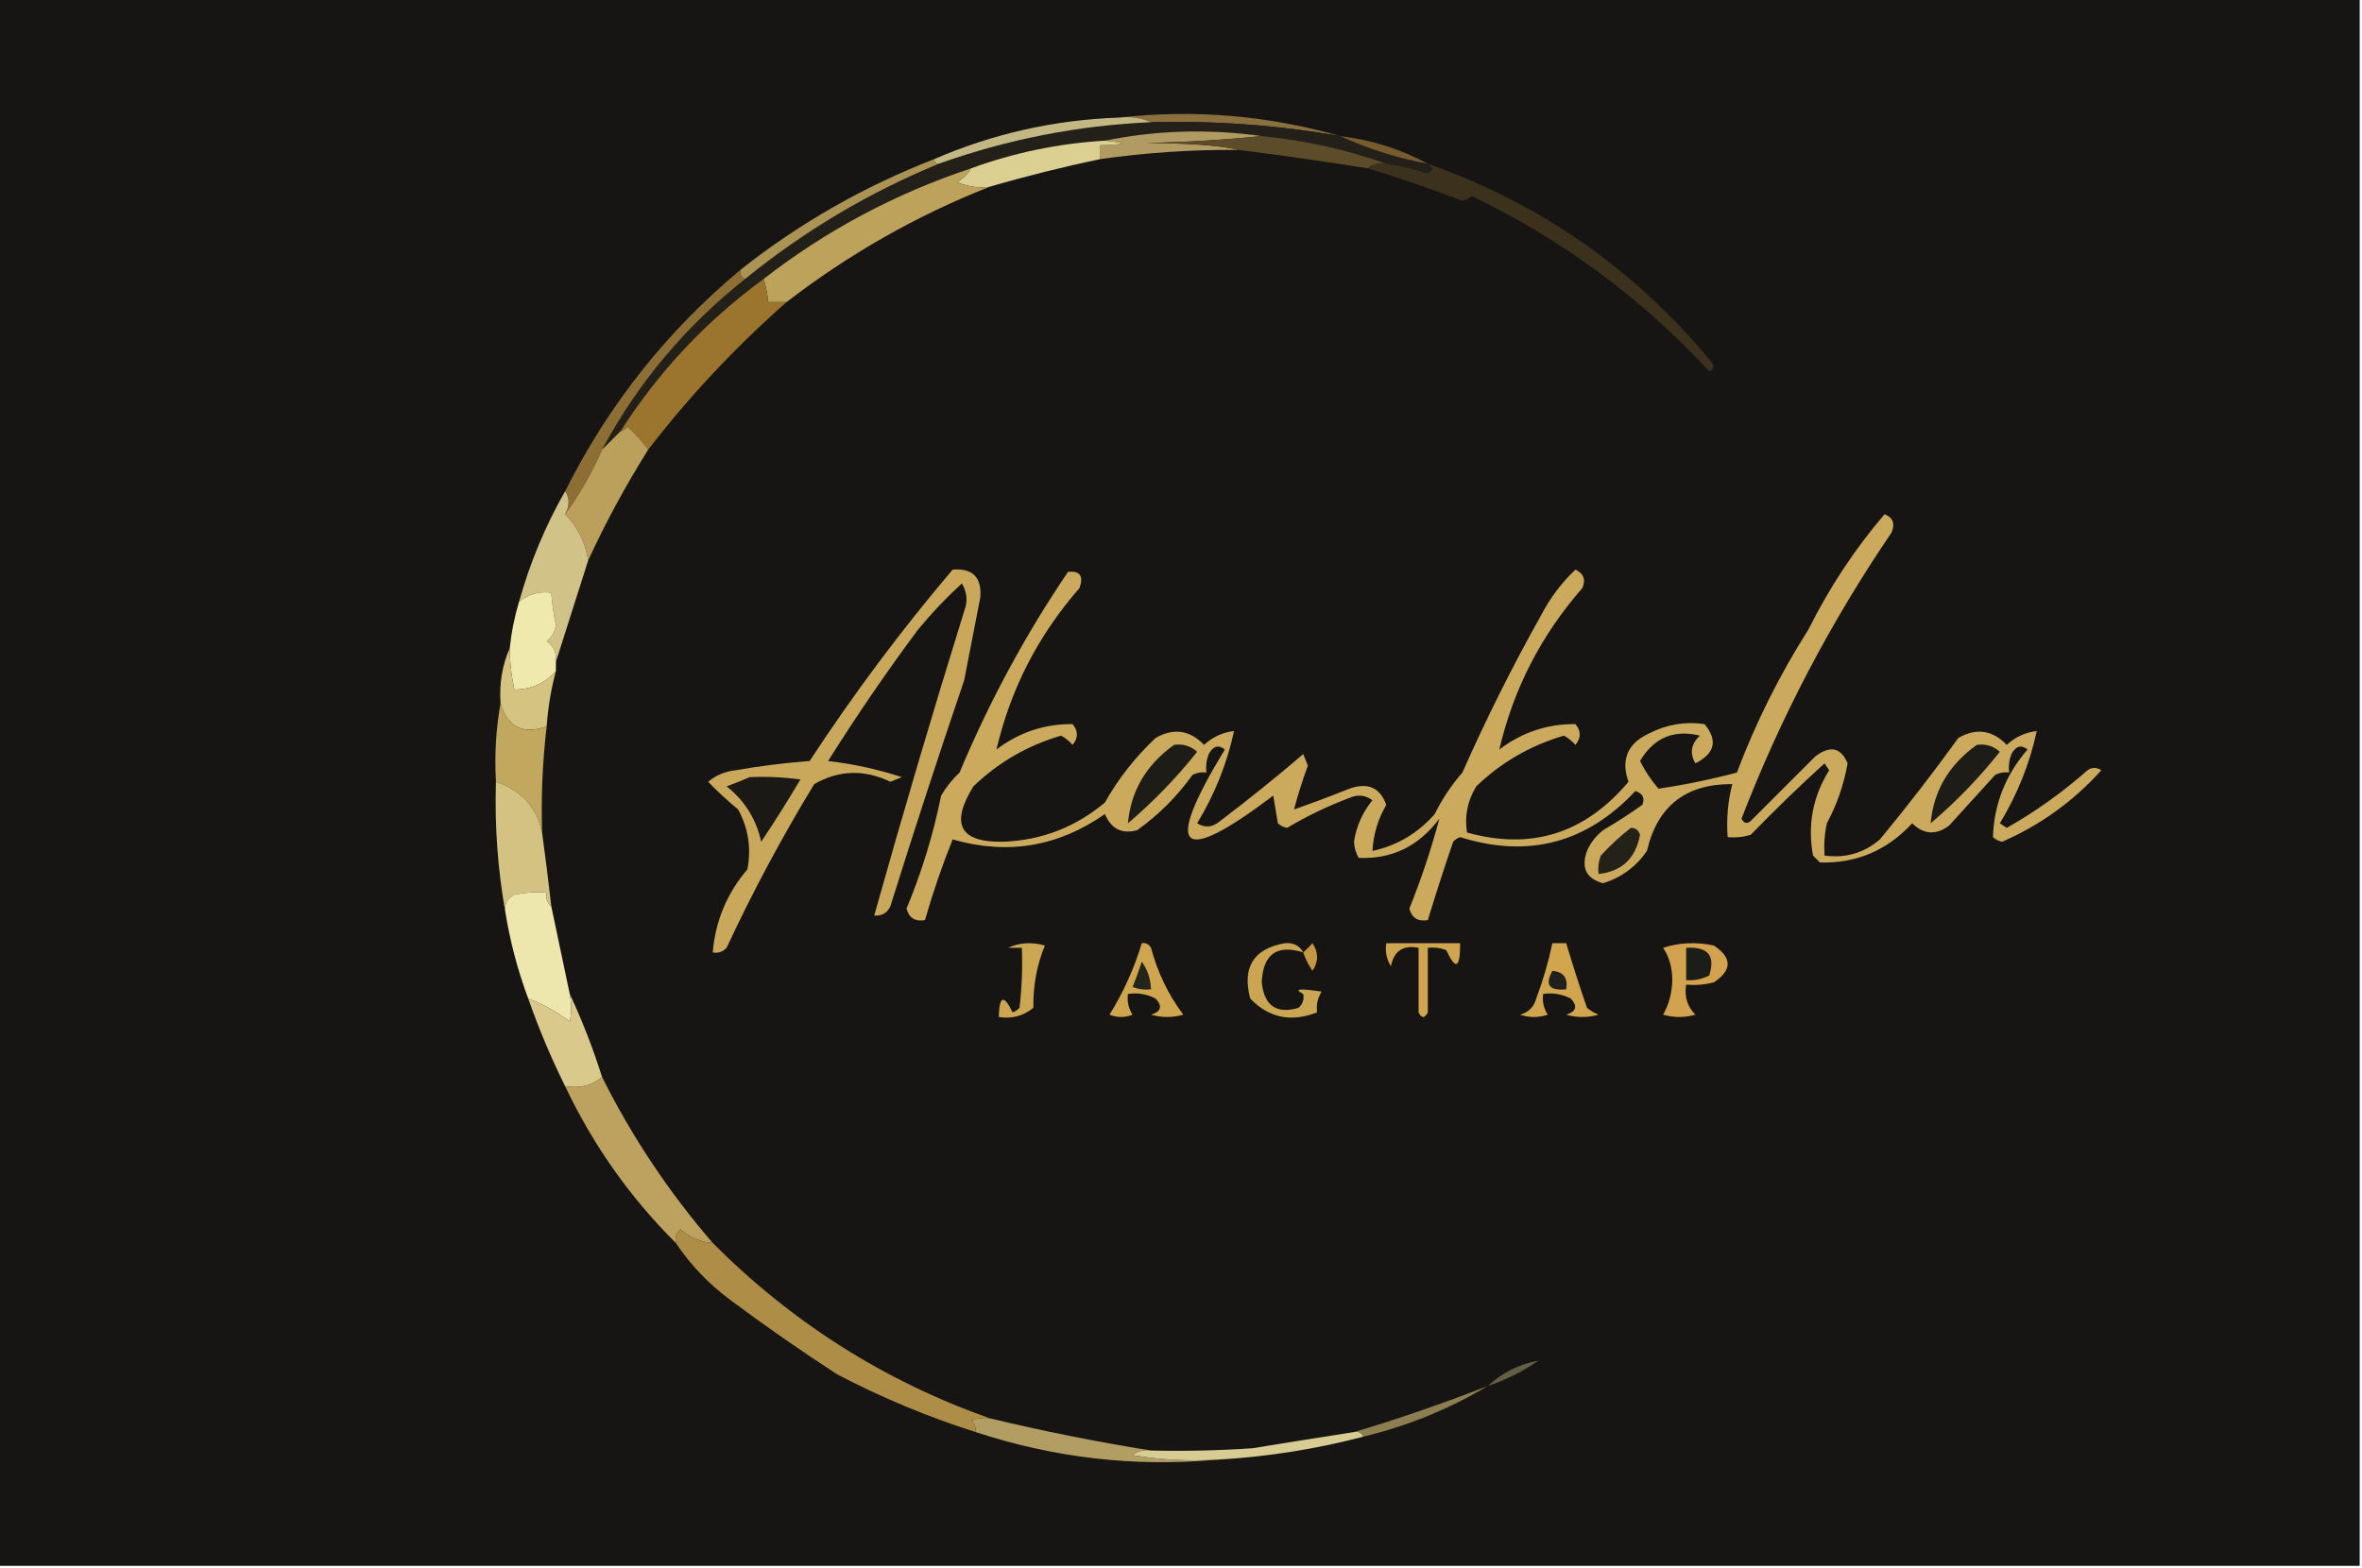 <?xml version="1.0" encoding="UTF-8"?>
<!DOCTYPE svg PUBLIC "-//W3C//DTD SVG 1.1//EN" "http://www.w3.org/Graphics/SVG/1.1/DTD/svg11.dtd">
<svg xmlns="http://www.w3.org/2000/svg" version="1.1" width="512px" height="340px" style="shape-rendering:geometricPrecision; text-rendering:geometricPrecision; image-rendering:optimizeQuality; fill-rule:evenodd; clip-rule:evenodd" xmlns:xlink="http://www.w3.org/1999/xlink">
<g><path style="opacity:1" fill="#161513" d="M -0.5,-0.5 C 170.167,-0.5 340.833,-0.5 511.5,-0.5C 511.5,112.833 511.5,226.167 511.5,339.5C 340.833,339.5 170.167,339.5 -0.5,339.5C -0.5,226.167 -0.5,112.833 -0.5,-0.5 Z"/></g>
<g><path style="opacity:1" fill="#89703d" d="M 242.5,25.5 C 258.741,23.674 274.741,25.008 290.5,29.5C 276.94,27.14 263.274,26.14 249.5,26.5C 247.393,25.532 245.059,25.198 242.5,25.5 Z"/></g>
<g><path style="opacity:1" fill="#232019" d="M 249.5,26.5 C 263.274,26.14 276.94,27.14 290.5,29.5C 296.482,32.27 302.816,34.27 309.5,35.5C 310.85,36.65 310.684,37.317 309,37.5C 306.209,36.594 303.376,35.927 300.5,35.5C 291.847,32.423 282.847,30.423 273.5,29.5C 261.964,27.896 250.631,28.23 239.5,30.5C 229.514,31.081 219.847,33.081 210.5,36.5C 194.07,41.956 179.07,49.956 165.5,60.5C 153.087,69.579 142.753,80.579 134.5,93.5C 133.167,94.833 131.833,96.167 130.5,97.5C 138.235,83.089 148.569,70.755 161.5,60.5C 174.243,50.126 188.243,41.792 203.5,35.5C 218.377,30.191 233.71,27.191 249.5,26.5 Z"/></g>
<g><path style="opacity:1" fill="#c3b884" d="M 242.5,25.5 C 245.059,25.198 247.393,25.532 249.5,26.5C 233.71,27.191 218.377,30.191 203.5,35.5C 202.833,35.5 202.5,35.167 202.5,34.5C 215.237,28.983 228.57,25.983 242.5,25.5 Z"/></g>
<g><path style="opacity:1" fill="#b19b62" d="M 273.5,29.5 C 265.343,30.329 257.01,30.829 248.5,31C 257.885,31.052 264.552,31.552 268.5,32.5C 258.437,32.421 248.437,33.087 238.5,34.5C 238.5,33.5 238.5,32.5 238.5,31.5C 244.167,31.336 244.5,31.003 239.5,30.5C 250.631,28.23 261.964,27.896 273.5,29.5 Z"/></g>
<g><path style="opacity:1" fill="#765c2d" d="M 290.5,29.5 C 297.345,30.34 303.679,32.34 309.5,35.5C 302.816,34.27 296.482,32.27 290.5,29.5 Z"/></g>
<g><path style="opacity:1" fill="#5d4c2a" d="M 273.5,29.5 C 282.847,30.423 291.847,32.423 300.5,35.5C 298.901,35.232 297.568,35.566 296.5,36.5C 287.05,35.002 277.716,33.669 268.5,32.5C 264.552,31.552 257.885,31.052 248.5,31C 257.01,30.829 265.343,30.329 273.5,29.5 Z"/></g>
<g><path style="opacity:1" fill="#dbcf92" d="M 239.5,30.5 C 244.5,31.003 244.167,31.336 238.5,31.5C 238.5,32.5 238.5,33.5 238.5,34.5C 230.423,36.186 222.423,38.186 214.5,40.5C 212.076,40.808 209.743,40.474 207.5,39.5C 208.77,38.712 209.77,37.712 210.5,36.5C 219.847,33.081 229.514,31.081 239.5,30.5 Z"/></g>
<g><path style="opacity:1" fill="#3c311d" d="M 300.5,35.5 C 303.376,35.927 306.209,36.594 309,37.5C 310.684,37.317 310.85,36.65 309.5,35.5C 333.951,44.108 354.451,58.441 371,78.5C 371.688,79.332 371.521,79.998 370.5,80.5C 355.708,64.53 338.541,51.864 319,42.5C 318.439,43.022 317.772,43.355 317,43.5C 310.132,40.918 303.298,38.584 296.5,36.5C 297.568,35.566 298.901,35.232 300.5,35.5 Z"/></g>
<g><path style="opacity:1" fill="#ab9354" d="M 202.5,34.5 C 202.5,35.167 202.833,35.5 203.5,35.5C 188.243,41.792 174.243,50.126 161.5,60.5C 160.662,60.158 160.328,59.492 160.5,58.5C 173.27,48.408 187.27,40.408 202.5,34.5 Z"/></g>
<g><path style="opacity:1" fill="#bca25b" d="M 210.5,36.5 C 209.77,37.712 208.77,38.712 207.5,39.5C 209.743,40.474 212.076,40.808 214.5,40.5C 198.697,46.738 184.03,55.071 170.5,65.5C 169.167,65.5 167.833,65.5 166.5,65.5C 166.371,63.784 166.038,62.117 165.5,60.5C 179.07,49.956 194.07,41.956 210.5,36.5 Z"/></g>
<g><path style="opacity:1" fill="#8d6e34" d="M 160.5,58.5 C 160.328,59.492 160.662,60.158 161.5,60.5C 148.569,70.755 138.235,83.089 130.5,97.5C 128.336,102.5 125.669,107.167 122.5,111.5C 123.494,109.666 123.494,107.999 122.5,106.5C 131.869,87.808 144.536,71.808 160.5,58.5 Z"/></g>
<g><path style="opacity:1" fill="#9b742e" d="M 165.5,60.5 C 166.038,62.117 166.371,63.784 166.5,65.5C 167.833,65.5 169.167,65.5 170.5,65.5C 159.484,75.183 149.484,85.85 140.5,97.5C 139.258,95.75 137.758,94.083 136,92.5C 135.617,93.056 135.117,93.389 134.5,93.5C 142.753,80.579 153.087,69.579 165.5,60.5 Z"/></g>
<g><path style="opacity:1" fill="#bba05c" d="M 140.5,97.5 C 135.598,105.311 131.265,113.311 127.5,121.5C 126.86,117.553 125.193,114.219 122.5,111.5C 125.669,107.167 128.336,102.5 130.5,97.5C 131.833,96.167 133.167,94.833 134.5,93.5C 135.117,93.389 135.617,93.056 136,92.5C 137.758,94.083 139.258,95.75 140.5,97.5 Z"/></g>
<g><path style="opacity:1" fill="#d1c388" d="M 122.5,106.5 C 123.494,107.999 123.494,109.666 122.5,111.5C 125.193,114.219 126.86,117.553 127.5,121.5C 125.131,128.936 122.798,136.269 120.5,143.5C 120.703,141.61 120.037,140.11 118.5,139C 119.624,138.161 120.291,136.994 120.5,135.5C 120.003,133.182 119.67,130.848 119.5,128.5C 116.812,128.166 114.479,128.832 112.5,130.5C 114.886,121.984 118.219,113.984 122.5,106.5 Z"/></g>
<g><path style="opacity:1" fill="#f0e9ae" d="M 120.5,143.5 C 120.5,144.167 120.5,144.833 120.5,145.5C 118.176,148.159 115.176,149.492 111.5,149.5C 110.841,146.545 110.508,143.545 110.5,140.5C 110.851,137.097 111.518,133.763 112.5,130.5C 114.479,128.832 116.812,128.166 119.5,128.5C 119.67,130.848 120.003,133.182 120.5,135.5C 120.291,136.994 119.624,138.161 118.5,139C 120.037,140.11 120.703,141.61 120.5,143.5 Z"/></g>
<g><path style="opacity:1" fill="#d4c381" d="M 110.5,140.5 C 110.508,143.545 110.841,146.545 111.5,149.5C 115.176,149.492 118.176,148.159 120.5,145.5C 119.448,149.426 118.782,153.426 118.5,157.5C 113.341,159.321 110.008,157.654 108.5,152.5C 108.198,148.21 108.864,144.21 110.5,140.5 Z"/></g>
<g><path style="opacity:1" fill="#ccaa5d" d="M 408.5,111.5 C 410.344,112.204 410.844,113.537 410,115.5C 396.788,134.925 385.954,155.592 377.5,177.5C 378.002,178.521 378.668,178.688 379.5,178C 384.167,173.333 388.833,168.667 393.5,164C 396.714,161.556 399.048,162.056 400.5,165.5C 399.685,170.113 398.185,174.446 396,178.5C 395.503,180.81 395.337,183.143 395.5,185.5C 400.05,186.116 404.05,184.949 407.5,182C 413.409,174.847 419.075,167.514 424.5,160C 428.388,157.777 431.888,158.277 435,161.5C 436.87,159.781 439.037,158.781 441.5,158.5C 439.97,165.57 437.303,172.236 433.5,178.5C 434,178.833 434.5,179.167 435,179.5C 441.256,175.952 447.09,171.786 452.5,167C 453.5,166.333 454.5,166.333 455.5,167C 449.44,173.731 442.273,178.898 434,182.5C 433.228,182.355 432.561,182.022 432,181.5C 432.237,174.347 434.737,168.013 439.5,162.5C 438.132,161.406 436.965,161.74 436,163.5C 435.51,164.793 435.343,166.127 435.5,167.5C 434.448,167.351 433.448,167.517 432.5,168C 429.167,171.667 425.833,175.333 422.5,179C 419.662,181.12 416.996,180.953 414.5,178.5C 409.053,184.395 402.386,187.228 394.5,187C 394,186.5 393.5,186 393,185.5C 391.778,178.884 392.945,172.718 396.5,167C 396.167,166.5 395.833,166 395.5,165.5C 390.015,170.485 384.681,175.652 379.5,181C 377.866,181.494 376.199,181.66 374.5,181.5C 374.207,177.563 374.54,173.73 375.5,170C 365.42,169.946 359.254,174.779 357,184.5C 354.631,187.933 351.465,190.266 347.5,191.5C 343.853,190.514 342.686,188.181 344,184.5C 344.785,182.714 345.951,181.214 347.5,180C 350.418,178.291 353.252,176.458 356,174.5C 356.601,173.035 356.101,172.035 354.5,171.5C 343.933,182.8 331.266,186.133 316.5,181.5C 315.914,181.709 315.414,182.043 315,182.5C 313.056,188.165 311.222,193.832 309.5,199.5C 307.365,199.853 306.032,199.02 305.5,197C 308.102,190.526 310.269,184.026 312,177.5C 307.531,183.487 301.697,186.32 294.5,186C 293.903,184.938 293.57,183.772 293.5,182.5C 294.015,179.137 295.348,176.137 297.5,173.5C 295.926,172.369 294.259,172.202 292.5,173C 287.786,174.774 283.286,176.941 279,179.5C 278.228,179.355 277.561,179.022 277,178.5C 276.667,176.5 276.333,174.5 276,172.5C 255.589,187.925 252.089,184.591 265.5,162.5C 264.132,161.406 262.965,161.74 262,163.5C 261.51,164.793 261.343,166.127 261.5,167.5C 260.448,167.351 259.448,167.517 258.5,168C 255.167,172.667 251.167,176.667 246.5,180C 243.208,180.896 240.875,179.729 239.5,176.5C 229.379,183.586 218.379,185.419 206.5,182C 204.198,187.74 202.198,193.573 200.5,199.5C 198.365,199.853 197.032,199.02 196.5,197C 199.816,189.054 202.316,180.888 204,172.5C 205.093,170.651 206.426,168.984 208,167.5C 214.42,152.154 222.254,137.654 231.5,124C 234.091,123.699 234.925,124.866 234,127.5C 225.054,137.727 219.054,149.393 216,162.5C 220.941,158.769 226.441,156.935 232.5,157C 233.747,158.494 233.747,159.994 232.5,161.5C 231.784,160.689 230.95,160.022 230,159.5C 222.733,161.631 216.4,165.298 211,170.5C 205.913,178.706 208.08,182.706 217.5,182.5C 225.811,182.177 233.144,179.344 239.5,174C 242.443,168.789 246.11,164.122 250.5,160C 254.388,157.777 257.888,158.277 261,161.5C 262.87,159.781 265.037,158.781 267.5,158.5C 265.97,165.57 263.303,172.236 259.5,178.5C 261.187,179.568 262.854,179.401 264.5,178C 270.669,173.326 276.669,168.493 282.5,163.5C 282.833,164.333 283.167,165.167 283.5,166C 282.346,169.135 281.346,172.302 280.5,175.5C 284.47,174.118 288.47,172.618 292.5,171C 296.482,169.579 299.148,170.746 300.5,174.5C 298.702,177.564 297.702,180.897 297.5,184.5C 302.851,183.326 307.351,180.659 311,176.5C 312.608,173.228 314.608,170.228 317,167.5C 322.139,155.888 327.806,144.554 334,133.5C 335.954,129.718 338.454,126.385 341.5,123.5C 343.283,124.348 343.783,125.681 343,127.5C 334.054,137.727 328.054,149.393 325,162.5C 329.941,158.769 335.441,156.935 341.5,157C 342.747,158.494 342.747,159.994 341.5,161.5C 340.784,160.689 339.95,160.022 339,159.5C 331.733,161.631 325.4,165.298 320,170.5C 318.096,173.622 317.429,176.955 318,180.5C 331.909,184.398 343.576,180.731 353,169.5C 351.305,164.667 352.805,161.167 357.5,159C 361.318,157.056 365.318,156.389 369.5,157C 372.408,160.542 371.741,163.375 367.5,165.5C 366.22,163.276 366.553,161.276 368.5,159.5C 362.821,158.116 358.488,159.949 355.5,165C 356.579,167.155 357.913,169.155 359.5,171C 365.181,170.169 370.847,169.002 376.5,167.5C 380.596,156.642 385.762,146.309 392,136.5C 396.53,127.415 402.03,119.082 408.5,111.5 Z"/></g>
<g><path style="opacity:1" fill="#1e1c17" d="M 254.5,161.5 C 256.429,161.231 258.095,161.731 259.5,163C 254.963,168.703 249.963,173.869 244.5,178.5C 245.132,171.471 248.466,165.804 254.5,161.5 Z"/></g>
<g><path style="opacity:1" fill="#1e1c17" d="M 428.5,161.5 C 430.429,161.231 432.095,161.731 433.5,163C 428.963,168.703 423.963,173.869 418.5,178.5C 419.132,171.471 422.466,165.804 428.5,161.5 Z"/></g>
<g><path style="opacity:1" fill="#c9a85c" d="M 206.5,123.5 C 210.824,123.158 212.824,125.158 212.5,129.5C 211.334,135.497 210.168,141.497 209,147.5C 203.474,163.745 198.141,180.078 193,196.5C 192.29,197.973 191.124,198.64 189.5,198.5C 195.695,176.414 202.195,154.414 209,132.5C 209.808,130.421 209.641,128.421 208.5,126.5C 205.111,129.6 201.945,132.933 199,136.5C 192.129,145.74 185.629,155.24 179.5,165C 184.972,165.633 190.305,166.8 195.5,168.5C 194.667,168.833 193.833,169.167 193,169.5C 187.362,166.782 181.862,166.949 176.5,170C 169.496,181.51 163.163,193.343 157.5,205.5C 156.675,206.386 155.675,206.719 154.5,206.5C 155.065,199.703 157.565,193.703 162,188.5C 162.887,183.928 162.22,179.595 160,175.5C 157.697,173.607 155.53,171.607 153.5,169.5C 155.22,168.066 157.22,167.233 159.5,167C 164.799,166.07 170.133,165.403 175.5,165C 184.99,150.512 195.324,136.678 206.5,123.5 Z"/></g>
<g><path style="opacity:1" fill="#c1a85e" d="M 108.5,152.5 C 110.008,157.654 113.341,159.321 118.5,157.5C 117.602,165.124 117.269,172.791 117.5,180.5C 116.378,175.035 113.045,171.368 107.5,169.5C 107.178,163.642 107.511,157.975 108.5,152.5 Z"/></g>
<g><path style="opacity:1" fill="#1b1915" d="M 162.5,168.5 C 166.182,168.335 169.848,168.501 173.5,169C 170.792,173.584 167.958,178.084 165,182.5C 163.923,177.594 161.423,173.594 157.5,170.5C 159.291,169.83 160.958,169.163 162.5,168.5 Z"/></g>
<g><path style="opacity:1" fill="#d3c281" d="M 107.5,169.5 C 113.045,171.368 116.378,175.035 117.5,180.5C 118.239,185.82 118.906,191.154 119.5,196.5C 118.596,195.791 118.263,194.791 118.5,193.5C 116.143,193.337 113.81,193.503 111.5,194C 110.027,194.71 109.36,195.876 109.5,197.5C 107.88,188.384 107.213,179.051 107.5,169.5 Z"/></g>
<g><path style="opacity:1" fill="#242119" d="M 353.5,179.5 C 354.497,179.47 355.164,179.97 355.5,181C 354.555,186.114 351.555,188.948 346.5,189.5C 346.343,188.127 346.51,186.793 347,185.5C 349.063,183.266 351.229,181.266 353.5,179.5 Z"/></g>
<g><path style="opacity:1" fill="#eee7ad" d="M 119.5,196.5 C 120.835,202.84 122.168,209.173 123.5,215.5C 123.92,217.674 123.92,219.674 123.5,221.5C 120.721,219.376 117.721,217.709 114.5,216.5C 112.202,210.348 110.535,204.015 109.5,197.5C 109.36,195.876 110.027,194.71 111.5,194C 113.81,193.503 116.143,193.337 118.5,193.5C 118.263,194.791 118.596,195.791 119.5,196.5 Z"/></g>
<g><path style="opacity:1" fill="#cba754" d="M 218.5,205.5 C 220.966,204.366 223.633,204.199 226.5,205C 224.761,209.192 223.928,213.692 224,218.5C 221.865,220.278 219.365,220.945 216.5,220.5C 216.596,215.89 217.596,215.556 219.5,219.5C 220.086,219.291 220.586,218.957 221,218.5C 221.499,214.179 221.666,209.846 221.5,205.5C 220.5,205.5 219.5,205.5 218.5,205.5 Z"/></g>
<g><path style="opacity:1" fill="#cfa550" d="M 300.5,204.5 C 305.833,204.5 311.167,204.5 316.5,204.5C 316.545,209.947 315.545,210.447 313.5,206C 312.207,205.51 310.873,205.343 309.5,205.5C 309.5,210.167 309.5,214.833 309.5,219.5C 308.833,220.833 308.167,220.833 307.5,219.5C 307.5,214.833 307.5,210.167 307.5,205.5C 304.159,204.843 302.159,206.176 301.5,209.5C 300.548,207.955 300.215,206.288 300.5,204.5 Z"/></g>
<g><path style="opacity:1" fill="#c39744" d="M 282.5,206.5 C 283.151,205.909 283.818,205.243 284.5,204.5C 285.833,206.5 285.833,208.5 284.5,210.5C 283.638,209.234 282.971,207.901 282.5,206.5 Z"/></g>
<g><path style="opacity:1" fill="#d3a24f" d="M 360.5,205.5 C 363.976,204.357 367.642,204.19 371.5,205C 375.5,207.667 375.5,210.333 371.5,213C 369.527,213.495 367.527,213.662 365.5,213.5C 365.083,216.079 365.75,218.246 367.5,220C 365.167,220.667 362.833,220.667 360.5,220C 361.76,217.787 362.426,215.287 362.5,212.5C 362.471,209.731 361.805,207.397 360.5,205.5 Z"/></g>
<g><path style="opacity:1" fill="#1b1d18" d="M 365.5,205.5 C 370.22,205.206 371.886,207.206 370.5,211.5C 368.929,212.309 367.262,212.643 365.5,212.5C 365.5,210.167 365.5,207.833 365.5,205.5 Z"/></g>
<g><path style="opacity:1" fill="#cfa54f" d="M 247.5,204.5 C 248.376,204.369 249.043,204.702 249.5,205.5C 250.938,210.873 253.271,215.706 256.5,220C 254.167,220.667 251.833,220.667 249.5,220C 251.689,219.323 252.022,218.156 250.5,216.5C 248.604,215.534 246.604,215.201 244.5,215.5C 244.286,217.144 244.62,218.644 245.5,220C 243.833,220.667 242.167,220.667 240.5,220C 243.508,215.15 245.841,209.983 247.5,204.5 Z"/></g>
<g><path style="opacity:1" fill="#24241d" d="M 247.5,208.5 C 248.738,210.214 249.405,212.214 249.5,214.5C 248.127,214.657 246.793,214.49 245.5,214C 246.244,212.185 246.911,210.352 247.5,208.5 Z"/></g>
<g><path style="opacity:1" fill="#caa552" d="M 282.5,206.5 C 276.773,204.707 273.773,206.874 273.5,213C 274.056,218.102 276.723,219.935 281.5,218.5C 282.386,217.675 282.719,216.675 282.5,215.5C 280.294,214.416 281.627,214.249 286.5,215C 285.62,216.356 285.286,217.856 285.5,219.5C 279.87,221.701 275.036,220.701 271,216.5C 269.227,209.697 271.727,205.697 278.5,204.5C 280.355,204.34 281.688,205.007 282.5,206.5 Z"/></g>
<g><path style="opacity:1" fill="#d1a54e" d="M 336.5,204.5 C 337.5,204.5 338.5,204.5 339.5,204.5C 340.889,209.168 342.389,213.835 344,218.5C 344.75,219.126 345.584,219.626 346.5,220C 344.167,220.667 341.833,220.667 339.5,220C 341.689,219.323 342.022,218.156 340.5,216.5C 338.604,215.534 336.604,215.201 334.5,215.5C 334.286,217.144 334.62,218.644 335.5,220C 333.5,220.667 331.5,220.667 329.5,220C 331.333,219.5 332.5,218.333 333,216.5C 334.477,212.57 335.644,208.57 336.5,204.5 Z"/></g>
<g><path style="opacity:1" fill="#20201c" d="M 336.5,210.5 C 338.912,210.694 339.912,212.027 339.5,214.5C 335.814,214.87 334.814,213.537 336.5,210.5 Z"/></g>
<g><path style="opacity:1" fill="#d9ca8c" d="M 123.5,215.5 C 126.204,221.267 128.538,227.267 130.5,233.5C 128.365,235.369 125.698,236.036 122.5,235.5C 119.453,229.369 116.786,223.035 114.5,216.5C 117.721,217.709 120.721,219.376 123.5,221.5C 123.92,219.674 123.92,217.674 123.5,215.5 Z"/></g>
<g><path style="opacity:1" fill="#bda25f" d="M 130.5,233.5 C 136.998,246.495 144.998,258.495 154.5,269.5C 151.821,269.327 149.487,268.327 147.5,266.5C 146.614,267.325 146.281,268.325 146.5,269.5C 136.536,259.578 128.536,248.245 122.5,235.5C 125.698,236.036 128.365,235.369 130.5,233.5 Z"/></g>
<g><path style="opacity:1" fill="#ae8d47" d="M 154.5,269.5 C 171.694,286.754 191.694,299.421 214.5,307.5C 213.127,307.343 211.793,307.51 210.5,308C 211.252,308.671 211.586,309.504 211.5,310.5C 201.137,307.212 191.137,303.045 181.5,298C 173.659,292.913 165.992,287.58 158.5,282C 153.705,278.47 149.705,274.303 146.5,269.5C 146.281,268.325 146.614,267.325 147.5,266.5C 149.487,268.327 151.821,269.327 154.5,269.5 Z"/></g>
<g><path style="opacity:1" fill="#645e44" d="M 322.5,300.5 C 325.663,297.585 329.33,295.752 333.5,295C 330.09,297.372 326.423,299.205 322.5,300.5 Z"/></g>
<g><path style="opacity:1" fill="#8c7e50" d="M 322.5,300.5 C 314.121,305.517 305.121,309.184 295.5,311.5C 295.158,310.662 294.492,310.328 293.5,310.5C 303.232,307.589 312.898,304.255 322.5,300.5 Z"/></g>
<g><path style="opacity:1" fill="#b29d62" d="M 214.5,307.5 C 226.196,310.307 237.862,312.64 249.5,314.5C 248.022,314.238 246.689,314.571 245.5,315.5C 251.463,316.496 257.463,316.829 263.5,316.5C 245.886,318.098 228.552,316.098 211.5,310.5C 211.586,309.504 211.252,308.671 210.5,308C 211.793,307.51 213.127,307.343 214.5,307.5 Z"/></g>
<g><path style="opacity:1" fill="#d7cc93" d="M 293.5,310.5 C 294.492,310.328 295.158,310.662 295.5,311.5C 285.012,314.248 274.345,315.915 263.5,316.5C 257.463,316.829 251.463,316.496 245.5,315.5C 246.689,314.571 248.022,314.238 249.5,314.5C 256.841,314.666 264.174,314.5 271.5,314C 278.833,312.797 286.166,311.63 293.5,310.5 Z"/></g>
</svg>
